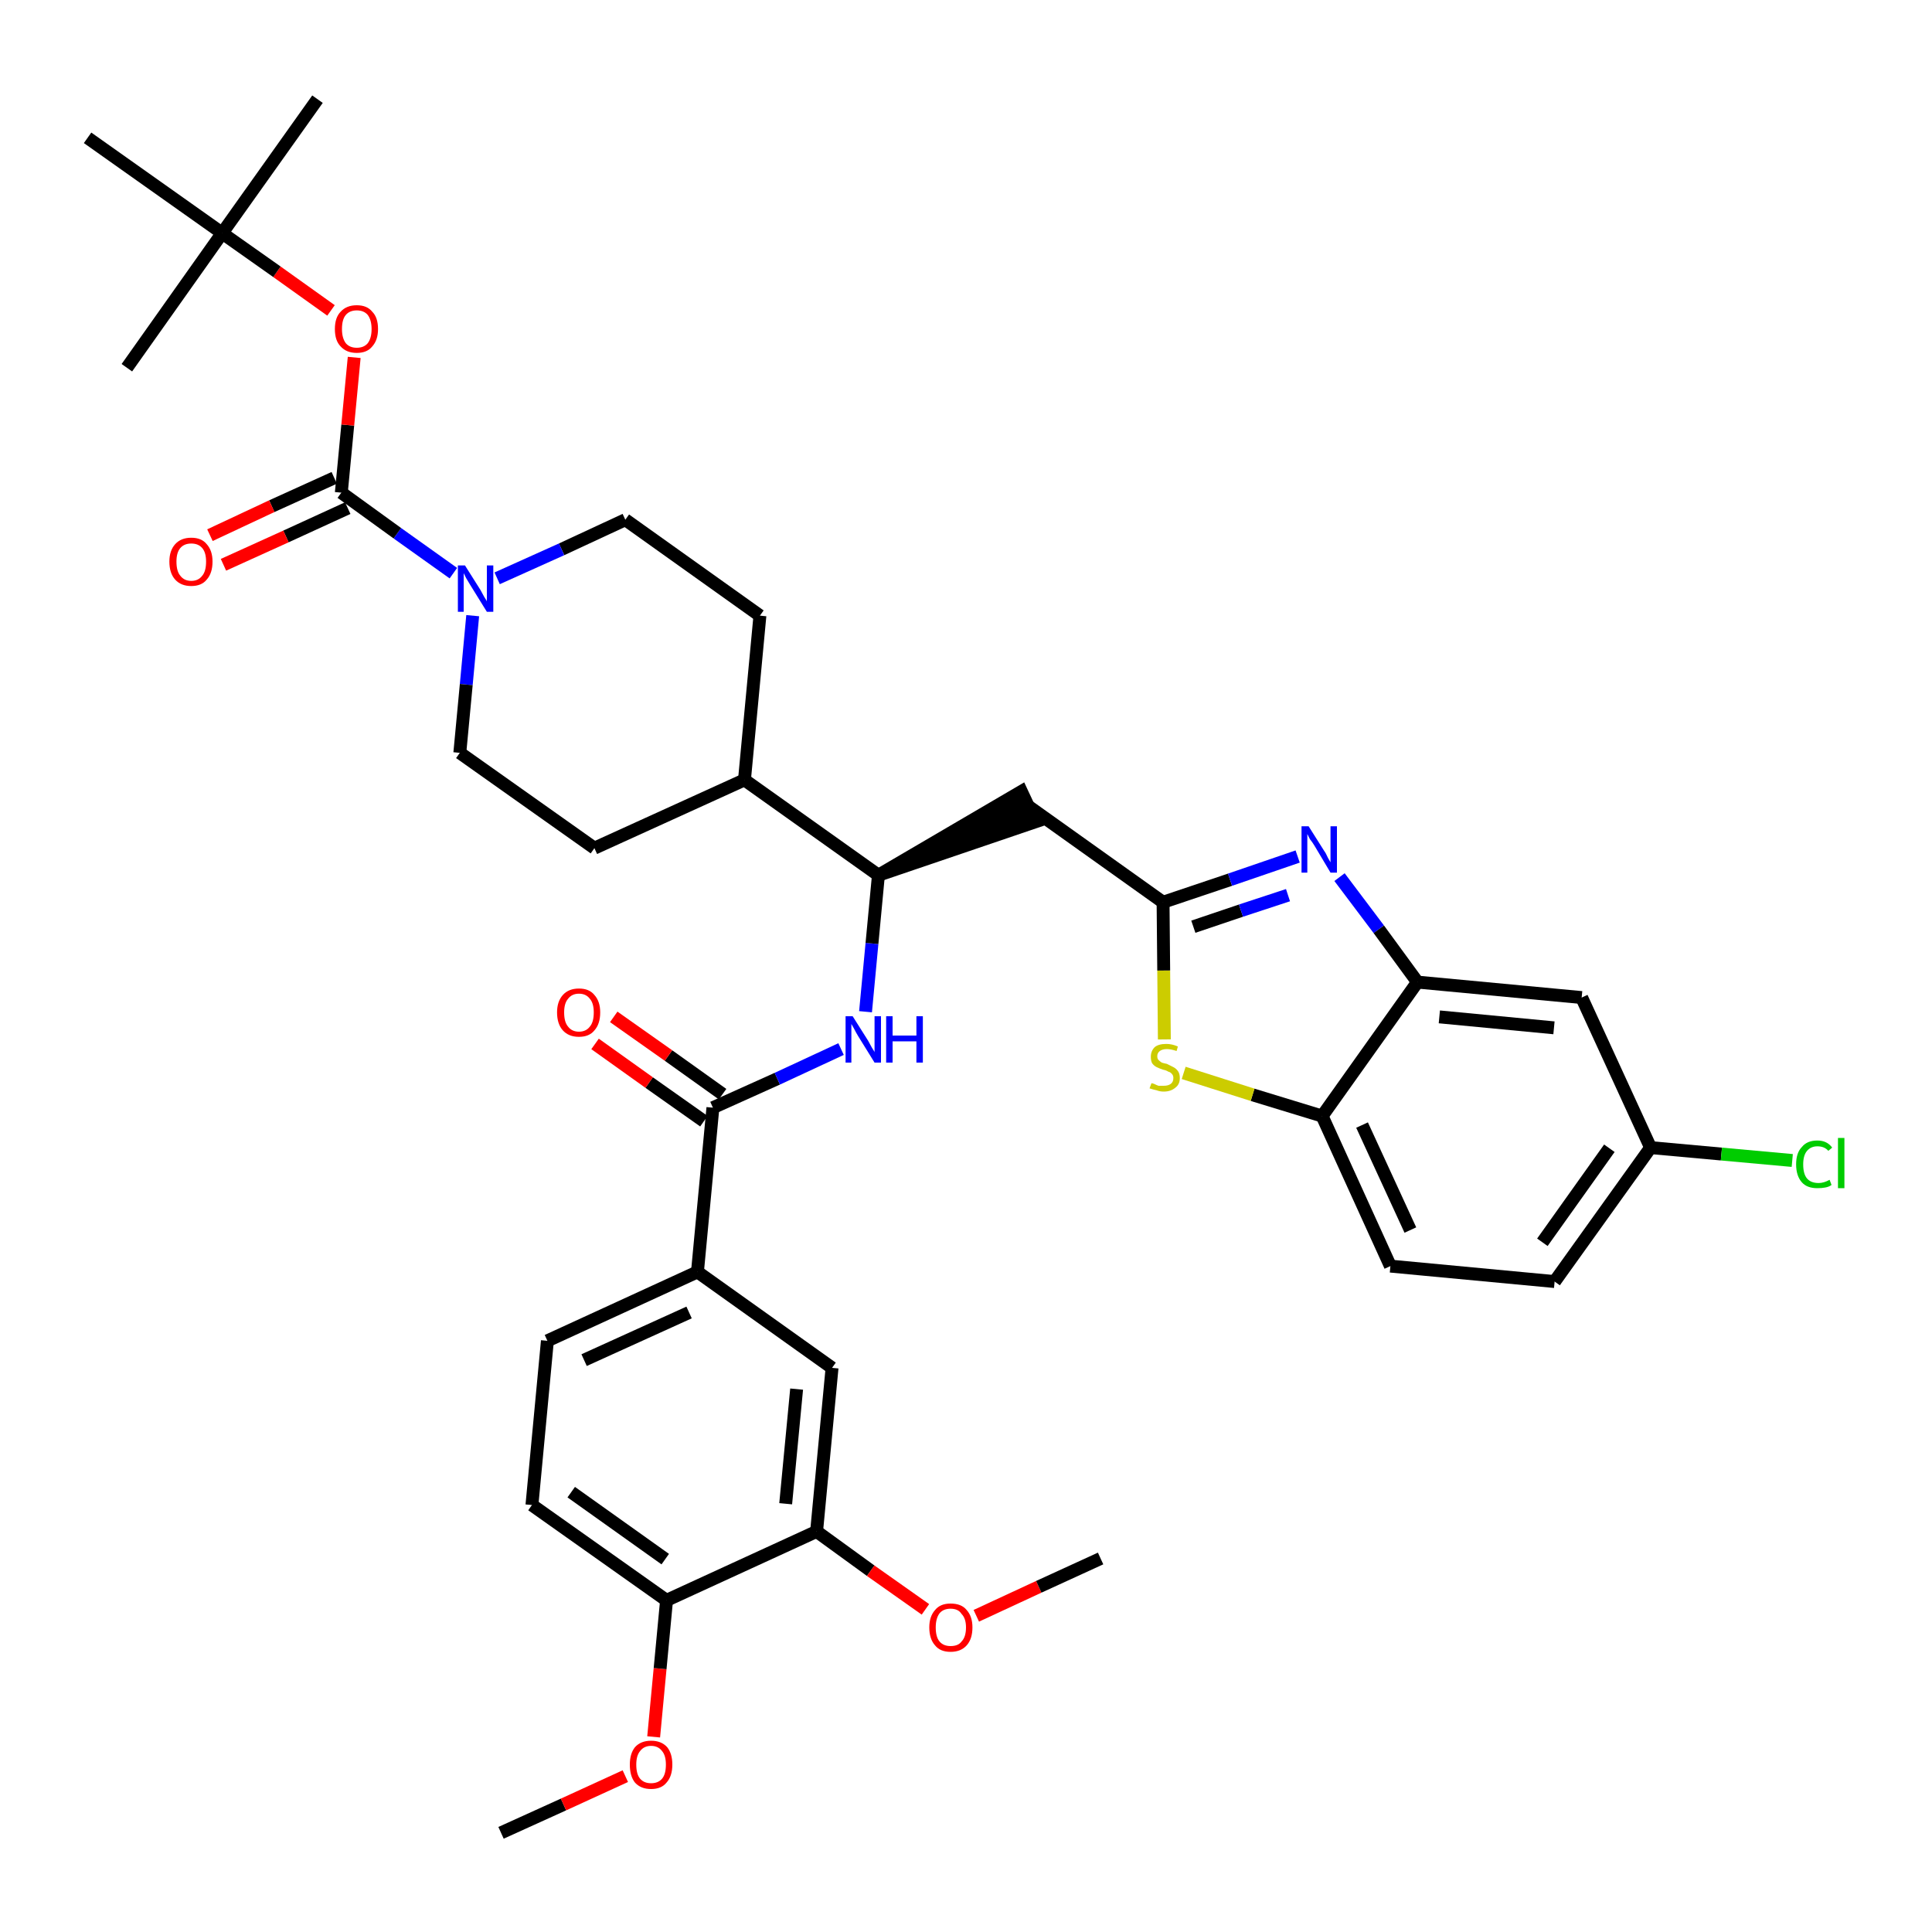 <?xml version='1.0' encoding='iso-8859-1'?>
<svg version='1.1' baseProfile='full'
              xmlns='http://www.w3.org/2000/svg'
                      xmlns:rdkit='http://www.rdkit.org/xml'
                      xmlns:xlink='http://www.w3.org/1999/xlink'
                  xml:space='preserve'
width='300px' height='300px' viewBox='0 0 300 300'>
<!-- END OF HEADER -->
<path class='bond-0 atom-0 atom-1' d='M 77.8,284.6 L 87.5,280.2' style='fill:none;fill-rule:evenodd;stroke:#000000;stroke-width:2.0px;stroke-linecap:butt;stroke-linejoin:miter;stroke-opacity:1' />
<path class='bond-0 atom-0 atom-1' d='M 87.5,280.2 L 97.1,275.8' style='fill:none;fill-rule:evenodd;stroke:#FF0000;stroke-width:2.0px;stroke-linecap:butt;stroke-linejoin:miter;stroke-opacity:1' />
<path class='bond-1 atom-1 atom-2' d='M 101.5,269.7 L 102.5,259.1' style='fill:none;fill-rule:evenodd;stroke:#FF0000;stroke-width:2.0px;stroke-linecap:butt;stroke-linejoin:miter;stroke-opacity:1' />
<path class='bond-1 atom-1 atom-2' d='M 102.5,259.1 L 103.5,248.5' style='fill:none;fill-rule:evenodd;stroke:#000000;stroke-width:2.0px;stroke-linecap:butt;stroke-linejoin:miter;stroke-opacity:1' />
<path class='bond-2 atom-2 atom-3' d='M 103.5,248.5 L 82.6,233.7' style='fill:none;fill-rule:evenodd;stroke:#000000;stroke-width:2.0px;stroke-linecap:butt;stroke-linejoin:miter;stroke-opacity:1' />
<path class='bond-2 atom-2 atom-3' d='M 103.3,242.1 L 88.7,231.7' style='fill:none;fill-rule:evenodd;stroke:#000000;stroke-width:2.0px;stroke-linecap:butt;stroke-linejoin:miter;stroke-opacity:1' />
<path class='bond-37 atom-35 atom-2' d='M 126.8,237.8 L 103.5,248.5' style='fill:none;fill-rule:evenodd;stroke:#000000;stroke-width:2.0px;stroke-linecap:butt;stroke-linejoin:miter;stroke-opacity:1' />
<path class='bond-3 atom-3 atom-4' d='M 82.6,233.7 L 85.0,208.2' style='fill:none;fill-rule:evenodd;stroke:#000000;stroke-width:2.0px;stroke-linecap:butt;stroke-linejoin:miter;stroke-opacity:1' />
<path class='bond-4 atom-4 atom-5' d='M 85.0,208.2 L 108.3,197.5' style='fill:none;fill-rule:evenodd;stroke:#000000;stroke-width:2.0px;stroke-linecap:butt;stroke-linejoin:miter;stroke-opacity:1' />
<path class='bond-4 atom-4 atom-5' d='M 90.7,211.2 L 107.0,203.8' style='fill:none;fill-rule:evenodd;stroke:#000000;stroke-width:2.0px;stroke-linecap:butt;stroke-linejoin:miter;stroke-opacity:1' />
<path class='bond-5 atom-5 atom-6' d='M 108.3,197.5 L 110.7,172.0' style='fill:none;fill-rule:evenodd;stroke:#000000;stroke-width:2.0px;stroke-linecap:butt;stroke-linejoin:miter;stroke-opacity:1' />
<path class='bond-33 atom-5 atom-34' d='M 108.3,197.5 L 129.2,212.4' style='fill:none;fill-rule:evenodd;stroke:#000000;stroke-width:2.0px;stroke-linecap:butt;stroke-linejoin:miter;stroke-opacity:1' />
<path class='bond-6 atom-6 atom-7' d='M 112.2,169.9 L 103.8,163.9' style='fill:none;fill-rule:evenodd;stroke:#000000;stroke-width:2.0px;stroke-linecap:butt;stroke-linejoin:miter;stroke-opacity:1' />
<path class='bond-6 atom-6 atom-7' d='M 103.8,163.9 L 95.3,157.9' style='fill:none;fill-rule:evenodd;stroke:#FF0000;stroke-width:2.0px;stroke-linecap:butt;stroke-linejoin:miter;stroke-opacity:1' />
<path class='bond-6 atom-6 atom-7' d='M 109.3,174.1 L 100.8,168.1' style='fill:none;fill-rule:evenodd;stroke:#000000;stroke-width:2.0px;stroke-linecap:butt;stroke-linejoin:miter;stroke-opacity:1' />
<path class='bond-6 atom-6 atom-7' d='M 100.8,168.1 L 92.4,162.1' style='fill:none;fill-rule:evenodd;stroke:#FF0000;stroke-width:2.0px;stroke-linecap:butt;stroke-linejoin:miter;stroke-opacity:1' />
<path class='bond-7 atom-6 atom-8' d='M 110.7,172.0 L 120.7,167.5' style='fill:none;fill-rule:evenodd;stroke:#000000;stroke-width:2.0px;stroke-linecap:butt;stroke-linejoin:miter;stroke-opacity:1' />
<path class='bond-7 atom-6 atom-8' d='M 120.7,167.5 L 130.6,162.9' style='fill:none;fill-rule:evenodd;stroke:#0000FF;stroke-width:2.0px;stroke-linecap:butt;stroke-linejoin:miter;stroke-opacity:1' />
<path class='bond-8 atom-8 atom-9' d='M 134.4,157.1 L 135.4,146.5' style='fill:none;fill-rule:evenodd;stroke:#0000FF;stroke-width:2.0px;stroke-linecap:butt;stroke-linejoin:miter;stroke-opacity:1' />
<path class='bond-8 atom-8 atom-9' d='M 135.4,146.5 L 136.4,135.9' style='fill:none;fill-rule:evenodd;stroke:#000000;stroke-width:2.0px;stroke-linecap:butt;stroke-linejoin:miter;stroke-opacity:1' />
<path class='bond-9 atom-9 atom-10' d='M 136.4,135.9 L 160.8,127.6 L 158.6,122.9 Z' style='fill:#000000;fill-rule:evenodd;fill-opacity:1;stroke:#000000;stroke-width:2.0px;stroke-linecap:butt;stroke-linejoin:miter;stroke-opacity:1;' />
<path class='bond-20 atom-9 atom-21' d='M 136.4,135.9 L 115.6,121.1' style='fill:none;fill-rule:evenodd;stroke:#000000;stroke-width:2.0px;stroke-linecap:butt;stroke-linejoin:miter;stroke-opacity:1' />
<path class='bond-10 atom-10 atom-11' d='M 159.7,125.2 L 180.6,140.1' style='fill:none;fill-rule:evenodd;stroke:#000000;stroke-width:2.0px;stroke-linecap:butt;stroke-linejoin:miter;stroke-opacity:1' />
<path class='bond-11 atom-11 atom-12' d='M 180.6,140.1 L 191.0,136.6' style='fill:none;fill-rule:evenodd;stroke:#000000;stroke-width:2.0px;stroke-linecap:butt;stroke-linejoin:miter;stroke-opacity:1' />
<path class='bond-11 atom-11 atom-12' d='M 191.0,136.6 L 201.5,133.0' style='fill:none;fill-rule:evenodd;stroke:#0000FF;stroke-width:2.0px;stroke-linecap:butt;stroke-linejoin:miter;stroke-opacity:1' />
<path class='bond-11 atom-11 atom-12' d='M 185.3,143.9 L 192.7,141.4' style='fill:none;fill-rule:evenodd;stroke:#000000;stroke-width:2.0px;stroke-linecap:butt;stroke-linejoin:miter;stroke-opacity:1' />
<path class='bond-11 atom-11 atom-12' d='M 192.7,141.4 L 200.0,139.0' style='fill:none;fill-rule:evenodd;stroke:#0000FF;stroke-width:2.0px;stroke-linecap:butt;stroke-linejoin:miter;stroke-opacity:1' />
<path class='bond-38 atom-20 atom-11' d='M 180.8,161.4 L 180.7,150.7' style='fill:none;fill-rule:evenodd;stroke:#CCCC00;stroke-width:2.0px;stroke-linecap:butt;stroke-linejoin:miter;stroke-opacity:1' />
<path class='bond-38 atom-20 atom-11' d='M 180.7,150.7 L 180.6,140.1' style='fill:none;fill-rule:evenodd;stroke:#000000;stroke-width:2.0px;stroke-linecap:butt;stroke-linejoin:miter;stroke-opacity:1' />
<path class='bond-12 atom-12 atom-13' d='M 208.0,136.2 L 214.1,144.3' style='fill:none;fill-rule:evenodd;stroke:#0000FF;stroke-width:2.0px;stroke-linecap:butt;stroke-linejoin:miter;stroke-opacity:1' />
<path class='bond-12 atom-12 atom-13' d='M 214.1,144.3 L 220.1,152.5' style='fill:none;fill-rule:evenodd;stroke:#000000;stroke-width:2.0px;stroke-linecap:butt;stroke-linejoin:miter;stroke-opacity:1' />
<path class='bond-13 atom-13 atom-14' d='M 220.1,152.5 L 245.6,154.9' style='fill:none;fill-rule:evenodd;stroke:#000000;stroke-width:2.0px;stroke-linecap:butt;stroke-linejoin:miter;stroke-opacity:1' />
<path class='bond-13 atom-13 atom-14' d='M 223.5,157.9 L 241.3,159.6' style='fill:none;fill-rule:evenodd;stroke:#000000;stroke-width:2.0px;stroke-linecap:butt;stroke-linejoin:miter;stroke-opacity:1' />
<path class='bond-40 atom-19 atom-13' d='M 205.3,173.3 L 220.1,152.5' style='fill:none;fill-rule:evenodd;stroke:#000000;stroke-width:2.0px;stroke-linecap:butt;stroke-linejoin:miter;stroke-opacity:1' />
<path class='bond-14 atom-14 atom-15' d='M 245.6,154.9 L 256.3,178.2' style='fill:none;fill-rule:evenodd;stroke:#000000;stroke-width:2.0px;stroke-linecap:butt;stroke-linejoin:miter;stroke-opacity:1' />
<path class='bond-15 atom-15 atom-16' d='M 256.3,178.2 L 267.3,179.2' style='fill:none;fill-rule:evenodd;stroke:#000000;stroke-width:2.0px;stroke-linecap:butt;stroke-linejoin:miter;stroke-opacity:1' />
<path class='bond-15 atom-15 atom-16' d='M 267.3,179.2 L 278.3,180.2' style='fill:none;fill-rule:evenodd;stroke:#00CC00;stroke-width:2.0px;stroke-linecap:butt;stroke-linejoin:miter;stroke-opacity:1' />
<path class='bond-16 atom-15 atom-17' d='M 256.3,178.2 L 241.4,199.0' style='fill:none;fill-rule:evenodd;stroke:#000000;stroke-width:2.0px;stroke-linecap:butt;stroke-linejoin:miter;stroke-opacity:1' />
<path class='bond-16 atom-15 atom-17' d='M 249.9,178.3 L 239.5,192.9' style='fill:none;fill-rule:evenodd;stroke:#000000;stroke-width:2.0px;stroke-linecap:butt;stroke-linejoin:miter;stroke-opacity:1' />
<path class='bond-17 atom-17 atom-18' d='M 241.4,199.0 L 215.9,196.6' style='fill:none;fill-rule:evenodd;stroke:#000000;stroke-width:2.0px;stroke-linecap:butt;stroke-linejoin:miter;stroke-opacity:1' />
<path class='bond-18 atom-18 atom-19' d='M 215.9,196.6 L 205.3,173.3' style='fill:none;fill-rule:evenodd;stroke:#000000;stroke-width:2.0px;stroke-linecap:butt;stroke-linejoin:miter;stroke-opacity:1' />
<path class='bond-18 atom-18 atom-19' d='M 219.0,191.0 L 211.5,174.7' style='fill:none;fill-rule:evenodd;stroke:#000000;stroke-width:2.0px;stroke-linecap:butt;stroke-linejoin:miter;stroke-opacity:1' />
<path class='bond-19 atom-19 atom-20' d='M 205.3,173.3 L 194.5,170.0' style='fill:none;fill-rule:evenodd;stroke:#000000;stroke-width:2.0px;stroke-linecap:butt;stroke-linejoin:miter;stroke-opacity:1' />
<path class='bond-19 atom-19 atom-20' d='M 194.5,170.0 L 183.8,166.6' style='fill:none;fill-rule:evenodd;stroke:#CCCC00;stroke-width:2.0px;stroke-linecap:butt;stroke-linejoin:miter;stroke-opacity:1' />
<path class='bond-21 atom-21 atom-22' d='M 115.6,121.1 L 118.0,95.6' style='fill:none;fill-rule:evenodd;stroke:#000000;stroke-width:2.0px;stroke-linecap:butt;stroke-linejoin:miter;stroke-opacity:1' />
<path class='bond-39 atom-33 atom-21' d='M 92.3,131.7 L 115.6,121.1' style='fill:none;fill-rule:evenodd;stroke:#000000;stroke-width:2.0px;stroke-linecap:butt;stroke-linejoin:miter;stroke-opacity:1' />
<path class='bond-22 atom-22 atom-23' d='M 118.0,95.6 L 97.1,80.7' style='fill:none;fill-rule:evenodd;stroke:#000000;stroke-width:2.0px;stroke-linecap:butt;stroke-linejoin:miter;stroke-opacity:1' />
<path class='bond-23 atom-23 atom-24' d='M 97.1,80.7 L 87.2,85.3' style='fill:none;fill-rule:evenodd;stroke:#000000;stroke-width:2.0px;stroke-linecap:butt;stroke-linejoin:miter;stroke-opacity:1' />
<path class='bond-23 atom-23 atom-24' d='M 87.2,85.3 L 77.2,89.8' style='fill:none;fill-rule:evenodd;stroke:#0000FF;stroke-width:2.0px;stroke-linecap:butt;stroke-linejoin:miter;stroke-opacity:1' />
<path class='bond-24 atom-24 atom-25' d='M 70.4,89.0 L 61.7,82.8' style='fill:none;fill-rule:evenodd;stroke:#0000FF;stroke-width:2.0px;stroke-linecap:butt;stroke-linejoin:miter;stroke-opacity:1' />
<path class='bond-24 atom-24 atom-25' d='M 61.7,82.8 L 53.0,76.5' style='fill:none;fill-rule:evenodd;stroke:#000000;stroke-width:2.0px;stroke-linecap:butt;stroke-linejoin:miter;stroke-opacity:1' />
<path class='bond-31 atom-24 atom-32' d='M 73.4,95.6 L 72.4,106.3' style='fill:none;fill-rule:evenodd;stroke:#0000FF;stroke-width:2.0px;stroke-linecap:butt;stroke-linejoin:miter;stroke-opacity:1' />
<path class='bond-31 atom-24 atom-32' d='M 72.4,106.3 L 71.4,116.9' style='fill:none;fill-rule:evenodd;stroke:#000000;stroke-width:2.0px;stroke-linecap:butt;stroke-linejoin:miter;stroke-opacity:1' />
<path class='bond-25 atom-25 atom-26' d='M 51.9,74.2 L 42.2,78.6' style='fill:none;fill-rule:evenodd;stroke:#000000;stroke-width:2.0px;stroke-linecap:butt;stroke-linejoin:miter;stroke-opacity:1' />
<path class='bond-25 atom-25 atom-26' d='M 42.2,78.6 L 32.6,83.1' style='fill:none;fill-rule:evenodd;stroke:#FF0000;stroke-width:2.0px;stroke-linecap:butt;stroke-linejoin:miter;stroke-opacity:1' />
<path class='bond-25 atom-25 atom-26' d='M 54.0,78.9 L 44.4,83.3' style='fill:none;fill-rule:evenodd;stroke:#000000;stroke-width:2.0px;stroke-linecap:butt;stroke-linejoin:miter;stroke-opacity:1' />
<path class='bond-25 atom-25 atom-26' d='M 44.4,83.3 L 34.7,87.7' style='fill:none;fill-rule:evenodd;stroke:#FF0000;stroke-width:2.0px;stroke-linecap:butt;stroke-linejoin:miter;stroke-opacity:1' />
<path class='bond-26 atom-25 atom-27' d='M 53.0,76.5 L 54.0,66.0' style='fill:none;fill-rule:evenodd;stroke:#000000;stroke-width:2.0px;stroke-linecap:butt;stroke-linejoin:miter;stroke-opacity:1' />
<path class='bond-26 atom-25 atom-27' d='M 54.0,66.0 L 55.0,55.5' style='fill:none;fill-rule:evenodd;stroke:#FF0000;stroke-width:2.0px;stroke-linecap:butt;stroke-linejoin:miter;stroke-opacity:1' />
<path class='bond-27 atom-27 atom-28' d='M 51.4,48.2 L 43.0,42.2' style='fill:none;fill-rule:evenodd;stroke:#FF0000;stroke-width:2.0px;stroke-linecap:butt;stroke-linejoin:miter;stroke-opacity:1' />
<path class='bond-27 atom-27 atom-28' d='M 43.0,42.2 L 34.5,36.2' style='fill:none;fill-rule:evenodd;stroke:#000000;stroke-width:2.0px;stroke-linecap:butt;stroke-linejoin:miter;stroke-opacity:1' />
<path class='bond-28 atom-28 atom-29' d='M 34.5,36.2 L 49.3,15.4' style='fill:none;fill-rule:evenodd;stroke:#000000;stroke-width:2.0px;stroke-linecap:butt;stroke-linejoin:miter;stroke-opacity:1' />
<path class='bond-29 atom-28 atom-30' d='M 34.5,36.2 L 19.7,57.1' style='fill:none;fill-rule:evenodd;stroke:#000000;stroke-width:2.0px;stroke-linecap:butt;stroke-linejoin:miter;stroke-opacity:1' />
<path class='bond-30 atom-28 atom-31' d='M 34.5,36.2 L 13.6,21.4' style='fill:none;fill-rule:evenodd;stroke:#000000;stroke-width:2.0px;stroke-linecap:butt;stroke-linejoin:miter;stroke-opacity:1' />
<path class='bond-32 atom-32 atom-33' d='M 71.4,116.9 L 92.3,131.7' style='fill:none;fill-rule:evenodd;stroke:#000000;stroke-width:2.0px;stroke-linecap:butt;stroke-linejoin:miter;stroke-opacity:1' />
<path class='bond-34 atom-34 atom-35' d='M 129.2,212.4 L 126.8,237.8' style='fill:none;fill-rule:evenodd;stroke:#000000;stroke-width:2.0px;stroke-linecap:butt;stroke-linejoin:miter;stroke-opacity:1' />
<path class='bond-34 atom-34 atom-35' d='M 123.7,215.7 L 122.0,233.5' style='fill:none;fill-rule:evenodd;stroke:#000000;stroke-width:2.0px;stroke-linecap:butt;stroke-linejoin:miter;stroke-opacity:1' />
<path class='bond-35 atom-35 atom-36' d='M 126.8,237.8 L 135.2,243.9' style='fill:none;fill-rule:evenodd;stroke:#000000;stroke-width:2.0px;stroke-linecap:butt;stroke-linejoin:miter;stroke-opacity:1' />
<path class='bond-35 atom-35 atom-36' d='M 135.2,243.9 L 143.7,249.9' style='fill:none;fill-rule:evenodd;stroke:#FF0000;stroke-width:2.0px;stroke-linecap:butt;stroke-linejoin:miter;stroke-opacity:1' />
<path class='bond-36 atom-36 atom-37' d='M 151.6,250.9 L 161.3,246.4' style='fill:none;fill-rule:evenodd;stroke:#FF0000;stroke-width:2.0px;stroke-linecap:butt;stroke-linejoin:miter;stroke-opacity:1' />
<path class='bond-36 atom-36 atom-37' d='M 161.3,246.4 L 170.9,242.0' style='fill:none;fill-rule:evenodd;stroke:#000000;stroke-width:2.0px;stroke-linecap:butt;stroke-linejoin:miter;stroke-opacity:1' />
<path  class='atom-1' d='M 97.8 274.0
Q 97.8 272.3, 98.6 271.3
Q 99.5 270.3, 101.1 270.3
Q 102.7 270.3, 103.6 271.3
Q 104.4 272.3, 104.4 274.0
Q 104.4 275.8, 103.5 276.8
Q 102.7 277.8, 101.1 277.8
Q 99.5 277.8, 98.6 276.8
Q 97.8 275.8, 97.8 274.0
M 101.1 276.9
Q 102.2 276.9, 102.8 276.2
Q 103.4 275.5, 103.4 274.0
Q 103.4 272.6, 102.8 271.9
Q 102.2 271.1, 101.1 271.1
Q 100.0 271.1, 99.4 271.9
Q 98.8 272.6, 98.8 274.0
Q 98.8 275.5, 99.4 276.2
Q 100.0 276.9, 101.1 276.9
' fill='#FF0000'/>
<path  class='atom-7' d='M 86.5 157.2
Q 86.5 155.5, 87.4 154.5
Q 88.3 153.5, 89.9 153.5
Q 91.5 153.5, 92.3 154.5
Q 93.2 155.5, 93.2 157.2
Q 93.2 159.0, 92.3 160.0
Q 91.5 161.0, 89.9 161.0
Q 88.3 161.0, 87.4 160.0
Q 86.5 159.0, 86.5 157.2
M 89.9 160.2
Q 91.0 160.2, 91.6 159.4
Q 92.2 158.7, 92.2 157.2
Q 92.2 155.8, 91.6 155.1
Q 91.0 154.3, 89.9 154.3
Q 88.8 154.3, 88.2 155.1
Q 87.6 155.8, 87.6 157.2
Q 87.6 158.7, 88.2 159.4
Q 88.8 160.2, 89.9 160.2
' fill='#FF0000'/>
<path  class='atom-8' d='M 132.4 157.8
L 134.8 161.6
Q 135.0 162.0, 135.4 162.7
Q 135.8 163.3, 135.8 163.4
L 135.8 157.8
L 136.8 157.8
L 136.8 165.0
L 135.8 165.0
L 133.2 160.8
Q 132.9 160.3, 132.6 159.7
Q 132.3 159.2, 132.2 159.0
L 132.2 165.0
L 131.3 165.0
L 131.3 157.8
L 132.4 157.8
' fill='#0000FF'/>
<path  class='atom-8' d='M 137.6 157.8
L 138.6 157.8
L 138.6 160.8
L 142.3 160.8
L 142.3 157.8
L 143.3 157.8
L 143.3 165.0
L 142.3 165.0
L 142.3 161.7
L 138.6 161.7
L 138.6 165.0
L 137.6 165.0
L 137.6 157.8
' fill='#0000FF'/>
<path  class='atom-12' d='M 203.2 128.3
L 205.6 132.1
Q 205.9 132.5, 206.2 133.2
Q 206.6 133.9, 206.6 133.9
L 206.6 128.3
L 207.6 128.3
L 207.6 135.5
L 206.6 135.5
L 204.1 131.3
Q 203.8 130.8, 203.4 130.3
Q 203.1 129.7, 203.0 129.5
L 203.0 135.5
L 202.1 135.5
L 202.1 128.3
L 203.2 128.3
' fill='#0000FF'/>
<path  class='atom-16' d='M 278.9 180.8
Q 278.9 179.0, 279.8 178.1
Q 280.6 177.1, 282.2 177.1
Q 283.7 177.1, 284.5 178.2
L 283.9 178.7
Q 283.3 178.0, 282.2 178.0
Q 281.2 178.0, 280.6 178.7
Q 280.0 179.4, 280.0 180.8
Q 280.0 182.3, 280.6 183.0
Q 281.2 183.7, 282.4 183.7
Q 283.2 183.7, 284.1 183.2
L 284.4 184.0
Q 284.0 184.3, 283.4 184.4
Q 282.9 184.5, 282.2 184.5
Q 280.6 184.5, 279.8 183.6
Q 278.9 182.6, 278.9 180.8
' fill='#00CC00'/>
<path  class='atom-16' d='M 285.4 176.7
L 286.4 176.7
L 286.4 184.5
L 285.4 184.5
L 285.4 176.7
' fill='#00CC00'/>
<path  class='atom-20' d='M 178.8 168.2
Q 178.9 168.2, 179.2 168.3
Q 179.6 168.5, 179.9 168.6
Q 180.3 168.6, 180.7 168.6
Q 181.4 168.6, 181.8 168.3
Q 182.2 168.0, 182.2 167.4
Q 182.2 167.0, 182.0 166.8
Q 181.8 166.5, 181.4 166.4
Q 181.1 166.2, 180.6 166.1
Q 180.0 165.9, 179.6 165.7
Q 179.2 165.5, 178.9 165.1
Q 178.7 164.7, 178.7 164.1
Q 178.7 163.2, 179.3 162.6
Q 179.9 162.1, 181.1 162.1
Q 182.0 162.1, 182.9 162.5
L 182.7 163.2
Q 181.8 162.9, 181.2 162.9
Q 180.5 162.9, 180.1 163.2
Q 179.7 163.5, 179.7 164.0
Q 179.7 164.4, 179.9 164.6
Q 180.1 164.8, 180.4 165.0
Q 180.7 165.1, 181.2 165.2
Q 181.8 165.5, 182.2 165.7
Q 182.6 165.9, 182.9 166.3
Q 183.2 166.7, 183.2 167.4
Q 183.2 168.4, 182.5 168.9
Q 181.8 169.5, 180.7 169.5
Q 180.1 169.5, 179.6 169.3
Q 179.1 169.2, 178.5 169.0
L 178.8 168.2
' fill='#CCCC00'/>
<path  class='atom-24' d='M 72.2 87.8
L 74.6 91.6
Q 74.8 92.0, 75.2 92.7
Q 75.6 93.3, 75.6 93.4
L 75.6 87.8
L 76.6 87.8
L 76.6 95.0
L 75.6 95.0
L 73.0 90.8
Q 72.7 90.3, 72.4 89.8
Q 72.1 89.2, 72.0 89.0
L 72.0 95.0
L 71.1 95.0
L 71.1 87.8
L 72.2 87.8
' fill='#0000FF'/>
<path  class='atom-26' d='M 26.3 87.2
Q 26.3 85.5, 27.2 84.5
Q 28.1 83.5, 29.7 83.5
Q 31.3 83.5, 32.1 84.5
Q 33.0 85.5, 33.0 87.2
Q 33.0 89.0, 32.1 90.0
Q 31.3 91.0, 29.7 91.0
Q 28.1 91.0, 27.2 90.0
Q 26.3 89.0, 26.3 87.2
M 29.7 90.2
Q 30.8 90.2, 31.4 89.4
Q 32.0 88.7, 32.0 87.2
Q 32.0 85.8, 31.4 85.1
Q 30.8 84.4, 29.7 84.4
Q 28.6 84.4, 28.0 85.1
Q 27.4 85.8, 27.4 87.2
Q 27.4 88.7, 28.0 89.4
Q 28.6 90.2, 29.7 90.2
' fill='#FF0000'/>
<path  class='atom-27' d='M 52.0 51.1
Q 52.0 49.3, 52.9 48.4
Q 53.8 47.4, 55.4 47.4
Q 57.0 47.4, 57.8 48.4
Q 58.7 49.3, 58.7 51.1
Q 58.7 52.8, 57.8 53.8
Q 57.0 54.8, 55.4 54.8
Q 53.8 54.8, 52.9 53.8
Q 52.0 52.9, 52.0 51.1
M 55.4 54.0
Q 56.5 54.0, 57.1 53.3
Q 57.7 52.5, 57.7 51.1
Q 57.7 49.7, 57.1 48.9
Q 56.5 48.2, 55.4 48.2
Q 54.3 48.2, 53.7 48.9
Q 53.1 49.6, 53.1 51.1
Q 53.1 52.5, 53.7 53.3
Q 54.3 54.0, 55.4 54.0
' fill='#FF0000'/>
<path  class='atom-36' d='M 144.3 252.7
Q 144.3 251.0, 145.2 250.0
Q 146.0 249.0, 147.6 249.0
Q 149.3 249.0, 150.1 250.0
Q 151.0 251.0, 151.0 252.7
Q 151.0 254.5, 150.1 255.5
Q 149.2 256.5, 147.6 256.5
Q 146.0 256.5, 145.2 255.5
Q 144.3 254.5, 144.3 252.7
M 147.6 255.6
Q 148.8 255.6, 149.3 254.9
Q 150.0 254.2, 150.0 252.7
Q 150.0 251.3, 149.3 250.6
Q 148.8 249.8, 147.6 249.8
Q 146.5 249.8, 145.9 250.5
Q 145.3 251.3, 145.3 252.7
Q 145.3 254.2, 145.9 254.9
Q 146.5 255.6, 147.6 255.6
' fill='#FF0000'/>
</svg>
